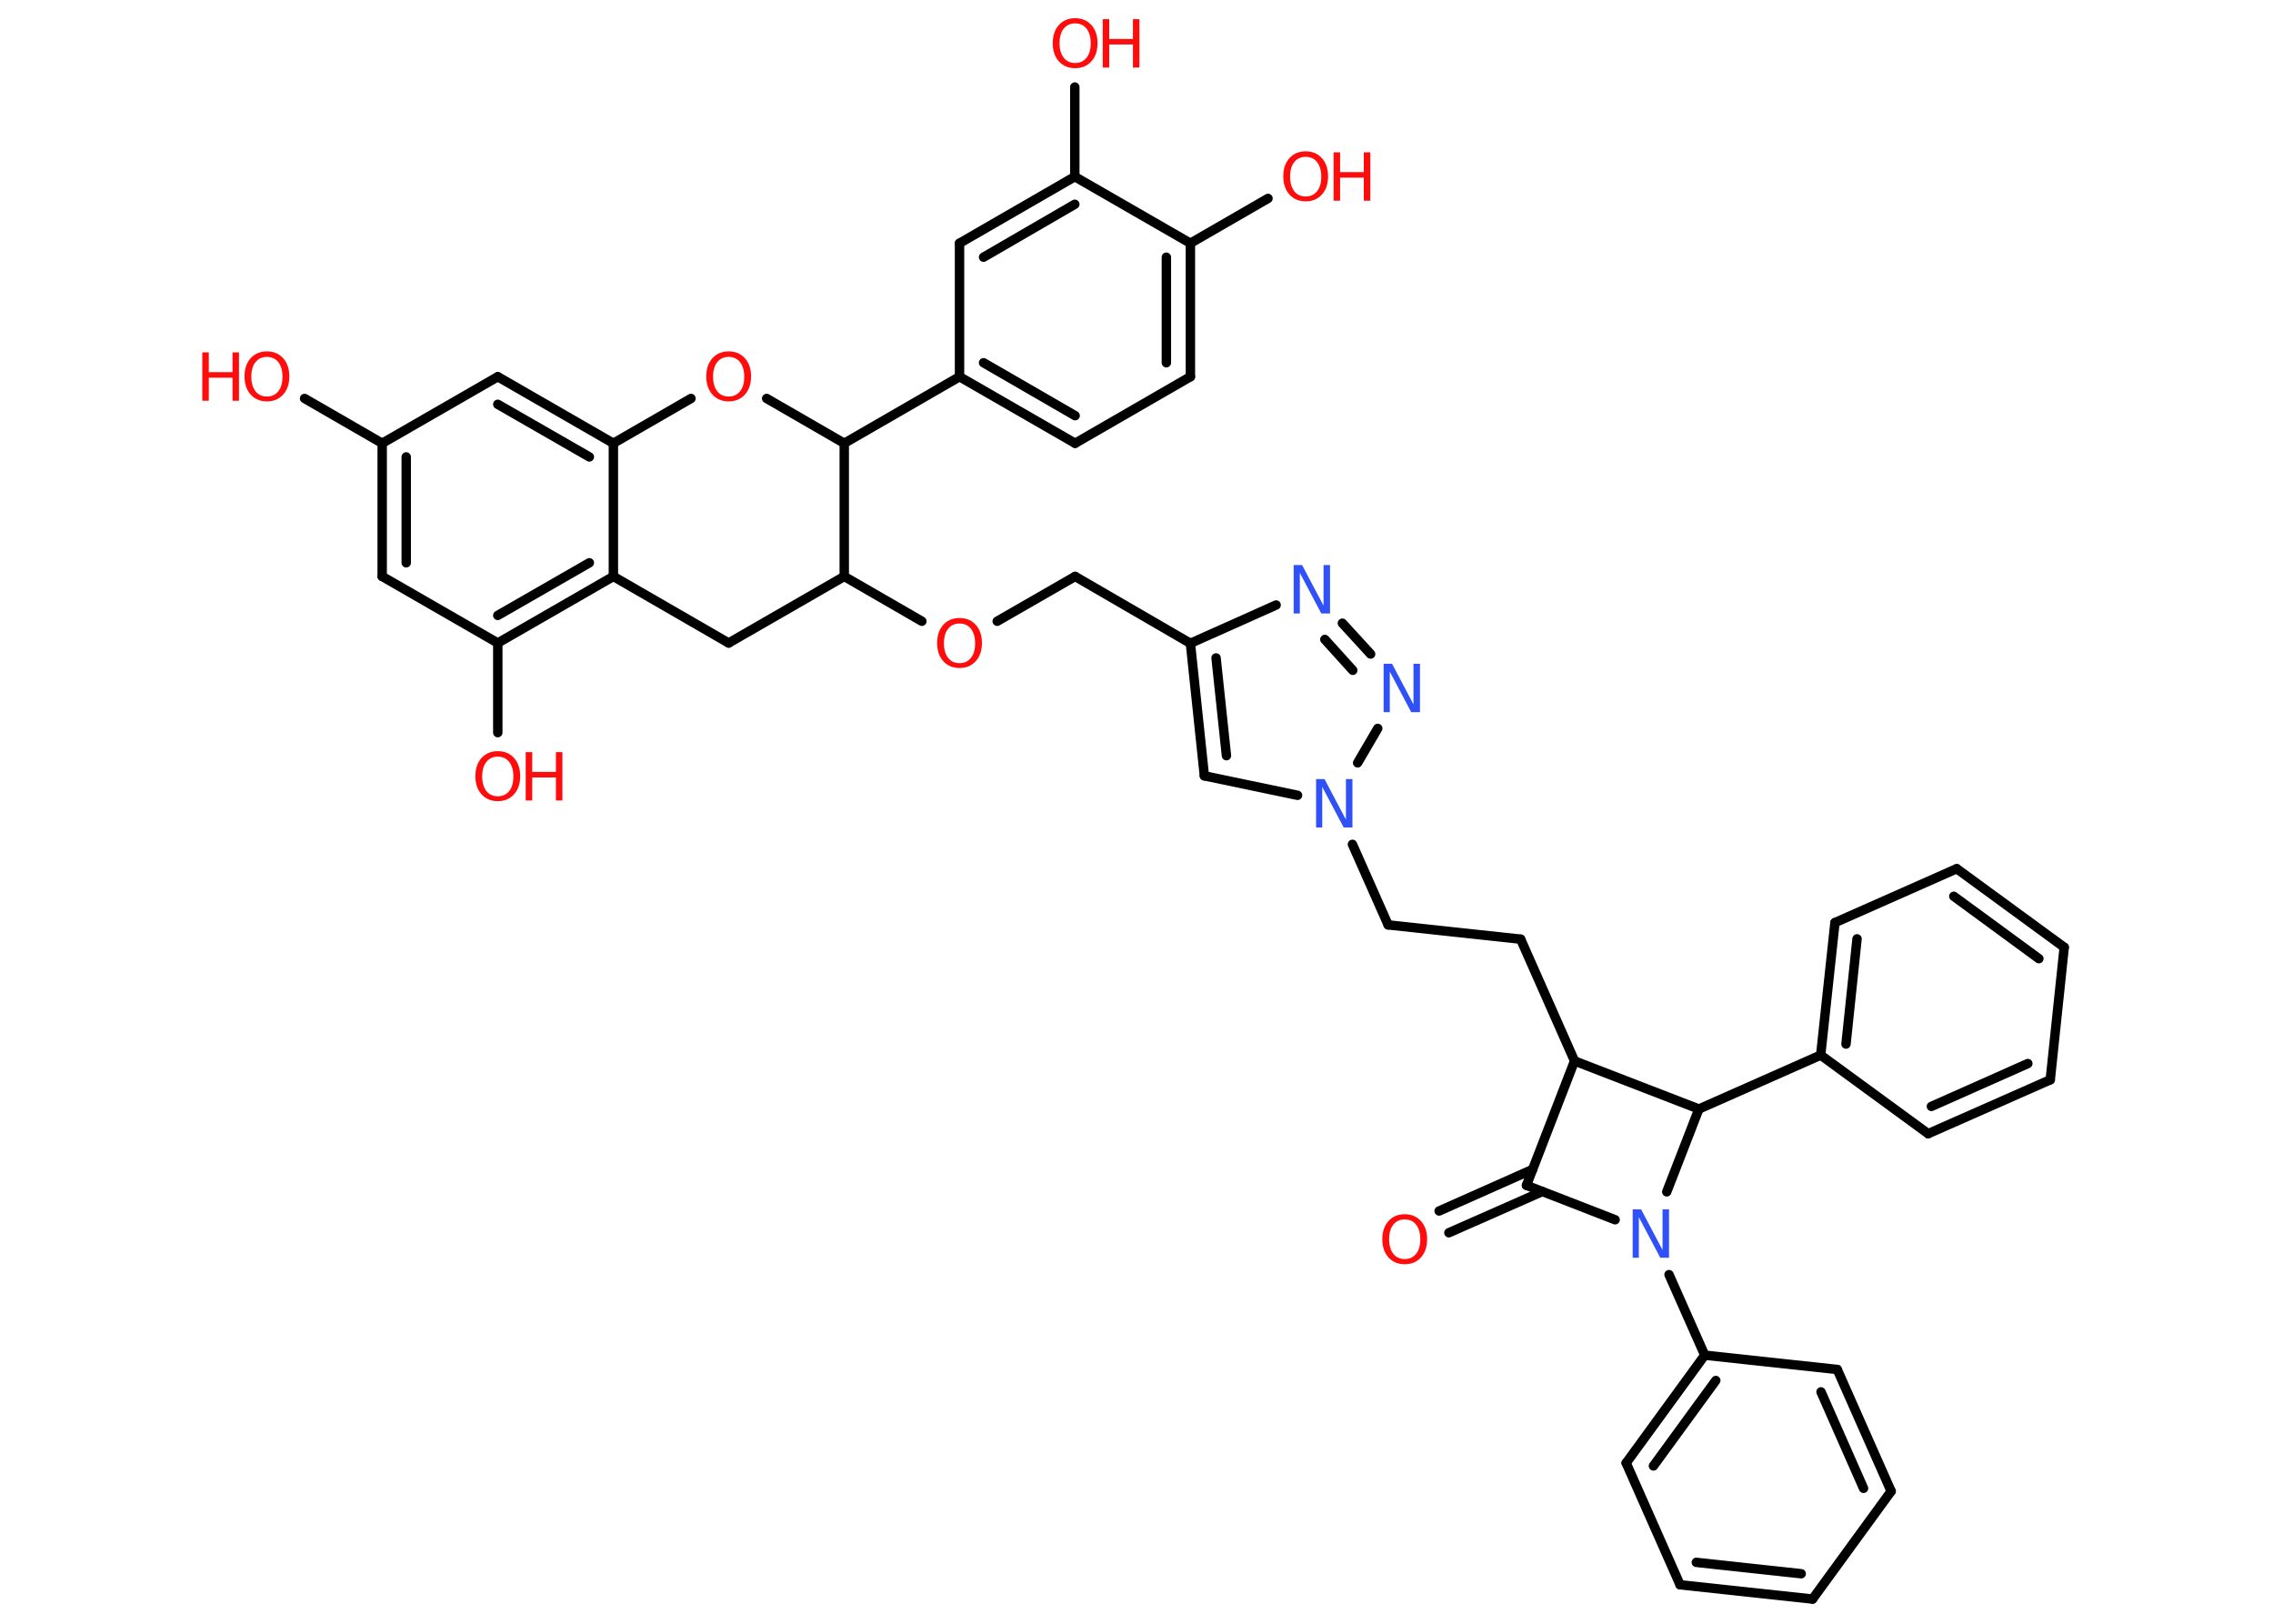 <?xml version='1.0' encoding='UTF-8'?>
<!DOCTYPE svg PUBLIC "-//W3C//DTD SVG 1.1//EN" "http://www.w3.org/Graphics/SVG/1.1/DTD/svg11.dtd">
<svg version='1.2' xmlns='http://www.w3.org/2000/svg' xmlns:xlink='http://www.w3.org/1999/xlink' width='70.0mm' height='50.0mm' viewBox='0 0 70.0 50.0'>
  <desc>Generated by the Chemistry Development Kit (http://github.com/cdk)</desc>
  <g stroke-linecap='round' stroke-linejoin='round' stroke='#000000' stroke-width='.29' fill='#FF0D0D'>
    <rect x='.0' y='.0' width='70.0' height='50.0' fill='#FFFFFF' stroke='none'/>
    <g id='mol1' class='mol'>
      <g id='mol1bnd1' class='bond'>
        <line x1='44.32' y1='37.29' x2='47.2' y2='36.01'/>
        <line x1='44.62' y1='37.96' x2='47.5' y2='36.69'/>
      </g>
      <line id='mol1bnd2' class='bond' x1='47.01' y1='36.5' x2='48.49' y2='32.67'/>
      <line id='mol1bnd3' class='bond' x1='48.49' y1='32.67' x2='46.83' y2='28.92'/>
      <line id='mol1bnd4' class='bond' x1='46.83' y1='28.92' x2='42.75' y2='28.48'/>
      <line id='mol1bnd5' class='bond' x1='42.75' y1='28.48' x2='41.65' y2='26.0'/>
      <line id='mol1bnd6' class='bond' x1='39.96' y1='24.49' x2='37.09' y2='23.89'/>
      <g id='mol1bnd7' class='bond'>
        <line x1='36.66' y1='19.81' x2='37.09' y2='23.89'/>
        <line x1='37.45' y1='20.26' x2='37.77' y2='23.27'/>
      </g>
      <line id='mol1bnd8' class='bond' x1='36.66' y1='19.81' x2='33.11' y2='17.75'/>
      <line id='mol1bnd9' class='bond' x1='33.11' y1='17.75' x2='30.71' y2='19.13'/>
      <line id='mol1bnd10' class='bond' x1='28.39' y1='19.13' x2='26.0' y2='17.75'/>
      <line id='mol1bnd11' class='bond' x1='26.0' y1='17.75' x2='22.44' y2='19.8'/>
      <line id='mol1bnd12' class='bond' x1='22.44' y1='19.8' x2='18.89' y2='17.75'/>
      <g id='mol1bnd13' class='bond'>
        <line x1='15.33' y1='19.8' x2='18.89' y2='17.75'/>
        <line x1='15.33' y1='18.95' x2='18.15' y2='17.33'/>
      </g>
      <line id='mol1bnd14' class='bond' x1='15.33' y1='19.8' x2='15.33' y2='22.56'/>
      <line id='mol1bnd15' class='bond' x1='15.33' y1='19.8' x2='11.77' y2='17.75'/>
      <g id='mol1bnd16' class='bond'>
        <line x1='11.77' y1='13.65' x2='11.77' y2='17.75'/>
        <line x1='12.51' y1='14.07' x2='12.51' y2='17.33'/>
      </g>
      <line id='mol1bnd17' class='bond' x1='11.77' y1='13.65' x2='9.38' y2='12.27'/>
      <line id='mol1bnd18' class='bond' x1='11.77' y1='13.65' x2='15.33' y2='11.6'/>
      <g id='mol1bnd19' class='bond'>
        <line x1='18.89' y1='13.65' x2='15.33' y2='11.6'/>
        <line x1='18.15' y1='14.07' x2='15.33' y2='12.45'/>
      </g>
      <line id='mol1bnd20' class='bond' x1='18.89' y1='17.75' x2='18.89' y2='13.65'/>
      <line id='mol1bnd21' class='bond' x1='18.89' y1='13.65' x2='21.28' y2='12.27'/>
      <line id='mol1bnd22' class='bond' x1='23.61' y1='12.27' x2='26.0' y2='13.65'/>
      <line id='mol1bnd23' class='bond' x1='26.0' y1='17.75' x2='26.0' y2='13.65'/>
      <line id='mol1bnd24' class='bond' x1='26.0' y1='13.65' x2='29.55' y2='11.6'/>
      <g id='mol1bnd25' class='bond'>
        <line x1='29.55' y1='11.6' x2='33.11' y2='13.65'/>
        <line x1='30.29' y1='11.17' x2='33.11' y2='12.8'/>
      </g>
      <line id='mol1bnd26' class='bond' x1='33.11' y1='13.65' x2='36.66' y2='11.6'/>
      <g id='mol1bnd27' class='bond'>
        <line x1='36.66' y1='11.6' x2='36.66' y2='7.49'/>
        <line x1='35.92' y1='11.17' x2='35.92' y2='7.92'/>
      </g>
      <line id='mol1bnd28' class='bond' x1='36.66' y1='7.49' x2='39.05' y2='6.11'/>
      <line id='mol1bnd29' class='bond' x1='36.66' y1='7.49' x2='33.1' y2='5.44'/>
      <line id='mol1bnd30' class='bond' x1='33.1' y1='5.44' x2='33.1' y2='2.68'/>
      <g id='mol1bnd31' class='bond'>
        <line x1='33.1' y1='5.44' x2='29.55' y2='7.49'/>
        <line x1='33.1' y1='6.29' x2='30.29' y2='7.92'/>
      </g>
      <line id='mol1bnd32' class='bond' x1='29.55' y1='11.6' x2='29.55' y2='7.49'/>
      <line id='mol1bnd33' class='bond' x1='36.66' y1='19.81' x2='39.3' y2='18.63'/>
      <g id='mol1bnd34' class='bond'>
        <line x1='42.21' y1='20.14' x2='41.34' y2='19.19'/>
        <line x1='41.66' y1='20.64' x2='40.8' y2='19.69'/>
      </g>
      <line id='mol1bnd35' class='bond' x1='41.81' y1='23.49' x2='42.43' y2='22.43'/>
      <line id='mol1bnd36' class='bond' x1='48.49' y1='32.67' x2='52.32' y2='34.15'/>
      <line id='mol1bnd37' class='bond' x1='52.32' y1='34.15' x2='56.07' y2='32.49'/>
      <g id='mol1bnd38' class='bond'>
        <line x1='56.51' y1='28.41' x2='56.07' y2='32.49'/>
        <line x1='57.19' y1='28.91' x2='56.85' y2='32.15'/>
      </g>
      <line id='mol1bnd39' class='bond' x1='56.51' y1='28.41' x2='60.26' y2='26.75'/>
      <g id='mol1bnd40' class='bond'>
        <line x1='63.57' y1='29.17' x2='60.26' y2='26.75'/>
        <line x1='62.79' y1='29.52' x2='60.17' y2='27.6'/>
      </g>
      <line id='mol1bnd41' class='bond' x1='63.57' y1='29.17' x2='63.14' y2='33.25'/>
      <g id='mol1bnd42' class='bond'>
        <line x1='59.38' y1='34.91' x2='63.14' y2='33.25'/>
        <line x1='59.48' y1='34.07' x2='62.45' y2='32.75'/>
      </g>
      <line id='mol1bnd43' class='bond' x1='56.07' y1='32.49' x2='59.38' y2='34.91'/>
      <line id='mol1bnd44' class='bond' x1='52.32' y1='34.15' x2='51.33' y2='36.7'/>
      <line id='mol1bnd45' class='bond' x1='47.01' y1='36.5' x2='49.74' y2='37.56'/>
      <line id='mol1bnd46' class='bond' x1='51.4' y1='39.25' x2='52.5' y2='41.73'/>
      <g id='mol1bnd47' class='bond'>
        <line x1='52.5' y1='41.73' x2='50.08' y2='45.05'/>
        <line x1='52.84' y1='42.51' x2='50.92' y2='45.14'/>
      </g>
      <line id='mol1bnd48' class='bond' x1='50.08' y1='45.05' x2='51.74' y2='48.8'/>
      <g id='mol1bnd49' class='bond'>
        <line x1='51.74' y1='48.8' x2='55.82' y2='49.24'/>
        <line x1='52.24' y1='48.11' x2='55.47' y2='48.46'/>
      </g>
      <line id='mol1bnd50' class='bond' x1='55.82' y1='49.24' x2='58.24' y2='45.92'/>
      <g id='mol1bnd51' class='bond'>
        <line x1='58.24' y1='45.92' x2='56.58' y2='42.17'/>
        <line x1='57.39' y1='45.83' x2='56.08' y2='42.86'/>
      </g>
      <line id='mol1bnd52' class='bond' x1='52.5' y1='41.73' x2='56.58' y2='42.17'/>
      <path id='mol1atm1' class='atom' d='M43.26 37.55q-.22 .0 -.35 .16q-.13 .16 -.13 .45q.0 .28 .13 .45q.13 .16 .35 .16q.22 .0 .35 -.16q.13 -.16 .13 -.45q.0 -.28 -.13 -.45q-.13 -.16 -.35 -.16zM43.26 37.39q.31 .0 .5 .21q.19 .21 .19 .56q.0 .35 -.19 .56q-.19 .21 -.5 .21q-.31 .0 -.5 -.21q-.19 -.21 -.19 -.56q.0 -.35 .19 -.56q.19 -.21 .5 -.21z' stroke='none'/>
      <path id='mol1atm6' class='atom' d='M40.52 23.99h.27l.66 1.25v-1.25h.2v1.49h-.27l-.66 -1.25v1.25h-.19v-1.49z' stroke='none' fill='#3050F8'/>
      <path id='mol1atm10' class='atom' d='M29.55 19.2q-.22 .0 -.35 .16q-.13 .16 -.13 .45q.0 .28 .13 .45q.13 .16 .35 .16q.22 .0 .35 -.16q.13 -.16 .13 -.45q.0 -.28 -.13 -.45q-.13 -.16 -.35 -.16zM29.55 19.03q.31 .0 .5 .21q.19 .21 .19 .56q.0 .35 -.19 .56q-.19 .21 -.5 .21q-.31 .0 -.5 -.21q-.19 -.21 -.19 -.56q.0 -.35 .19 -.56q.19 -.21 .5 -.21z' stroke='none'/>
      <g id='mol1atm15' class='atom'>
        <path d='M15.33 23.3q-.22 .0 -.35 .16q-.13 .16 -.13 .45q.0 .28 .13 .45q.13 .16 .35 .16q.22 .0 .35 -.16q.13 -.16 .13 -.45q.0 -.28 -.13 -.45q-.13 -.16 -.35 -.16zM15.33 23.13q.31 .0 .5 .21q.19 .21 .19 .56q.0 .35 -.19 .56q-.19 .21 -.5 .21q-.31 .0 -.5 -.21q-.19 -.21 -.19 -.56q.0 -.35 .19 -.56q.19 -.21 .5 -.21z' stroke='none'/>
        <path d='M16.19 23.16h.2v.61h.73v-.61h.2v1.49h-.2v-.71h-.73v.71h-.2v-1.49z' stroke='none'/>
      </g>
      <g id='mol1atm18' class='atom'>
        <path d='M8.22 10.99q-.22 .0 -.35 .16q-.13 .16 -.13 .45q.0 .28 .13 .45q.13 .16 .35 .16q.22 .0 .35 -.16q.13 -.16 .13 -.45q.0 -.28 -.13 -.45q-.13 -.16 -.35 -.16zM8.22 10.82q.31 .0 .5 .21q.19 .21 .19 .56q.0 .35 -.19 .56q-.19 .21 -.5 .21q-.31 .0 -.5 -.21q-.19 -.21 -.19 -.56q.0 -.35 .19 -.56q.19 -.21 .5 -.21z' stroke='none'/>
        <path d='M6.23 10.85h.2v.61h.73v-.61h.2v1.49h-.2v-.71h-.73v.71h-.2v-1.49z' stroke='none'/>
      </g>
      <path id='mol1atm21' class='atom' d='M22.44 10.99q-.22 .0 -.35 .16q-.13 .16 -.13 .45q.0 .28 .13 .45q.13 .16 .35 .16q.22 .0 .35 -.16q.13 -.16 .13 -.45q.0 -.28 -.13 -.45q-.13 -.16 -.35 -.16zM22.44 10.82q.31 .0 .5 .21q.19 .21 .19 .56q.0 .35 -.19 .56q-.19 .21 -.5 .21q-.31 .0 -.5 -.21q-.19 -.21 -.19 -.56q.0 -.35 .19 -.56q.19 -.21 .5 -.21z' stroke='none'/>
      <g id='mol1atm27' class='atom'>
        <path d='M40.21 4.83q-.22 .0 -.35 .16q-.13 .16 -.13 .45q.0 .28 .13 .45q.13 .16 .35 .16q.22 .0 .35 -.16q.13 -.16 .13 -.45q.0 -.28 -.13 -.45q-.13 -.16 -.35 -.16zM40.21 4.66q.31 .0 .5 .21q.19 .21 .19 .56q.0 .35 -.19 .56q-.19 .21 -.5 .21q-.31 .0 -.5 -.21q-.19 -.21 -.19 -.56q.0 -.35 .19 -.56q.19 -.21 .5 -.21z' stroke='none'/>
        <path d='M41.07 4.69h.2v.61h.73v-.61h.2v1.49h-.2v-.71h-.73v.71h-.2v-1.49z' stroke='none'/>
      </g>
      <g id='mol1atm29' class='atom'>
        <path d='M33.11 .72q-.22 .0 -.35 .16q-.13 .16 -.13 .45q.0 .28 .13 .45q.13 .16 .35 .16q.22 .0 .35 -.16q.13 -.16 .13 -.45q.0 -.28 -.13 -.45q-.13 -.16 -.35 -.16zM33.11 .56q.31 .0 .5 .21q.19 .21 .19 .56q.0 .35 -.19 .56q-.19 .21 -.5 .21q-.31 .0 -.5 -.21q-.19 -.21 -.19 -.56q.0 -.35 .19 -.56q.19 -.21 .5 -.21z' stroke='none'/>
        <path d='M33.96 .59h.2v.61h.73v-.61h.2v1.49h-.2v-.71h-.73v.71h-.2v-1.49z' stroke='none'/>
      </g>
      <path id='mol1atm31' class='atom' d='M39.83 17.4h.27l.66 1.25v-1.25h.2v1.49h-.27l-.66 -1.25v1.25h-.19v-1.49z' stroke='none' fill='#3050F8'/>
      <path id='mol1atm32' class='atom' d='M42.6 20.44h.27l.66 1.25v-1.25h.2v1.49h-.27l-.66 -1.25v1.25h-.19v-1.49z' stroke='none' fill='#3050F8'/>
      <path id='mol1atm40' class='atom' d='M50.27 37.24h.27l.66 1.25v-1.25h.2v1.49h-.27l-.66 -1.25v1.25h-.19v-1.49z' stroke='none' fill='#3050F8'/>
    </g>
  </g>
</svg>
